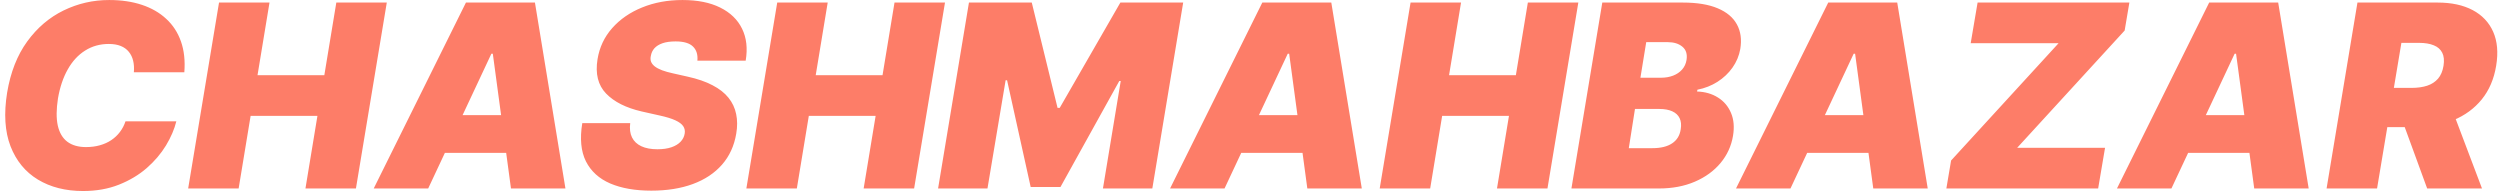 <svg width="1154" height="89" viewBox="0 0 1154 89" fill="none" xmlns="http://www.w3.org/2000/svg">
<path d="M85.087 33.364H61.788C61.956 31.38 61.844 29.592 61.453 28C61.062 26.408 60.392 25.039 59.442 23.893C58.492 22.72 57.249 21.826 55.712 21.212C54.176 20.597 52.346 20.29 50.223 20.29C46.144 20.29 42.499 21.309 39.286 23.349C36.074 25.36 33.406 28.251 31.283 32.023C29.16 35.766 27.651 40.236 26.757 45.432C25.975 50.46 25.947 54.637 26.673 57.961C27.428 61.285 28.894 63.772 31.073 65.42C33.28 67.068 36.144 67.892 39.663 67.892C42.01 67.892 44.161 67.613 46.117 67.054C48.1 66.495 49.86 65.699 51.396 64.665C52.961 63.604 54.288 62.347 55.377 60.894C56.495 59.414 57.347 57.779 57.933 55.992H81.399C80.505 59.623 78.913 63.339 76.622 67.138C74.331 70.909 71.37 74.387 67.739 77.572C64.107 80.728 59.833 83.285 54.916 85.24C49.999 87.195 44.468 88.173 38.322 88.173C30.277 88.173 23.335 86.413 17.496 82.894C11.686 79.374 7.468 74.233 4.842 67.473C2.244 60.713 1.727 52.472 3.291 42.75C4.856 33.364 7.942 25.5 12.552 19.158C17.161 12.817 22.762 8.04 29.355 4.827C35.948 1.615 42.96 0.009 50.391 0.009C56.006 0.009 61.034 0.749 65.476 2.229C69.946 3.71 73.703 5.875 76.748 8.724C79.821 11.546 82.084 15.024 83.536 19.158C84.989 23.293 85.506 28.028 85.087 33.364ZM86.857 87L101.104 1.182H124.403L118.871 34.705H149.712L155.243 1.182H178.542L164.295 87H140.996L146.528 53.477H115.687L110.155 87H86.857ZM197.65 87H172.508L215.081 1.182H246.928L261.008 87H235.866L227.485 24.815H226.814L197.65 87ZM198.655 53.142H245.922L242.905 70.574H195.638L198.655 53.142ZM321.914 28C322.166 25.234 321.495 23.069 319.903 21.505C318.311 19.913 315.629 19.116 311.857 19.116C309.455 19.116 307.444 19.396 305.823 19.954C304.231 20.513 302.988 21.282 302.094 22.259C301.228 23.237 300.683 24.368 300.46 25.653C300.208 26.659 300.222 27.581 300.502 28.419C300.809 29.229 301.382 29.97 302.22 30.64C303.086 31.31 304.217 31.911 305.614 32.442C307.039 32.972 308.729 33.447 310.684 33.867L317.389 35.375C321.97 36.381 325.811 37.708 328.912 39.356C332.041 40.976 334.499 42.904 336.287 45.139C338.075 47.373 339.248 49.874 339.807 52.639C340.394 55.405 340.408 58.422 339.849 61.69C338.899 67.333 336.706 72.11 333.27 76.021C329.834 79.932 325.35 82.907 319.819 84.947C314.288 86.986 307.891 88.006 300.627 88.006C293.196 88.006 286.883 86.902 281.687 84.695C276.519 82.46 272.776 79.052 270.457 74.471C268.166 69.862 267.607 63.981 268.781 56.83H290.906C290.57 59.456 290.85 61.662 291.744 63.45C292.638 65.238 294.076 66.593 296.06 67.515C298.043 68.437 300.516 68.898 303.477 68.898C305.991 68.898 308.142 68.59 309.93 67.976C311.718 67.361 313.128 66.509 314.162 65.42C315.196 64.33 315.824 63.087 316.048 61.69C316.271 60.405 316.048 59.26 315.377 58.254C314.707 57.249 313.492 56.341 311.732 55.531C309.972 54.72 307.555 53.98 304.482 53.31L296.269 51.466C288.978 49.79 283.475 47.024 279.759 43.169C276.044 39.314 274.731 34.034 275.82 27.329C276.714 21.854 278.963 17.077 282.567 12.999C286.199 8.892 290.808 5.707 296.395 3.445C302.01 1.154 308.226 0.009 315.042 0.009C321.97 0.009 327.767 1.168 332.432 3.486C337.125 5.805 340.491 9.06 342.531 13.25C344.598 17.44 345.157 22.357 344.207 28H321.914ZM344.521 87L358.768 1.182H382.067L376.535 34.705H407.376L412.907 1.182H436.206L421.959 87H398.66L404.192 53.477H373.351L367.819 87H344.521ZM447.268 1.182H476.265L488.166 49.79H489.172L517.163 1.182H546.16L531.913 87H509.118L517.331 37.386H516.66L489.507 86.329H475.763L464.868 37.051H464.197L455.817 87H433.021L447.268 1.182ZM565.247 87H540.105L582.679 1.182H614.526L628.605 87H603.463L595.083 24.815H594.412L565.247 87ZM566.253 53.142H613.52L610.503 70.574H563.236L566.253 53.142ZM636.871 87L651.118 1.182H674.416L668.885 34.705H699.726L705.257 1.182H728.555L714.308 87H691.01L696.541 53.477H665.7L660.169 87H636.871ZM725.371 87L739.618 1.182H776.828C783.365 1.182 788.715 2.062 792.877 3.822C797.067 5.582 800.029 8.068 801.761 11.28C803.521 14.493 804.037 18.278 803.311 22.636C802.752 25.765 801.551 28.629 799.707 31.227C797.892 33.797 795.587 35.976 792.793 37.764C790.028 39.523 786.941 40.739 783.533 41.409L783.365 42.247C787.053 42.359 790.265 43.281 793.003 45.013C795.741 46.717 797.752 49.091 799.037 52.136C800.322 55.153 800.629 58.673 799.959 62.696C799.177 67.389 797.263 71.566 794.218 75.225C791.173 78.885 787.22 81.762 782.359 83.857C777.499 85.952 771.967 87 765.766 87H725.371ZM751.854 68.395H762.749C766.604 68.395 769.635 67.655 771.842 66.174C774.076 64.693 775.403 62.528 775.822 59.679C776.158 57.668 775.99 55.964 775.32 54.567C774.649 53.17 773.518 52.108 771.925 51.382C770.333 50.656 768.336 50.293 765.933 50.293H754.703L751.854 68.395ZM757.217 35.878H766.771C768.783 35.878 770.626 35.557 772.303 34.914C773.979 34.272 775.362 33.336 776.451 32.106C777.54 30.877 778.225 29.397 778.504 27.665C778.923 24.983 778.281 22.944 776.577 21.547C774.901 20.15 772.638 19.452 769.788 19.452H759.899L757.217 35.878ZM826.484 87H801.342L843.915 1.182H875.762L889.842 87H864.7L856.319 24.815H855.648L826.484 87ZM827.489 53.142H874.756L871.739 70.574H824.472L827.489 53.142ZM898.442 87L900.621 74.094L950.235 19.954H909.672L912.857 1.182H982.92L980.741 14.088L931.127 68.227H971.689L968.505 87H898.442ZM1002.33 87H977.189L1019.76 1.182H1051.61L1065.69 87H1040.55L1032.17 24.815H1031.5L1002.33 87ZM1003.34 53.142H1050.6L1047.59 70.574H1000.32L1003.34 53.142ZM1073.95 87L1088.2 1.182H1125.24C1131.61 1.182 1136.99 2.341 1141.38 4.66C1145.76 6.978 1148.92 10.317 1150.85 14.675C1152.78 19.033 1153.24 24.257 1152.23 30.347C1151.22 36.492 1149 41.675 1145.57 45.893C1142.16 50.083 1137.82 53.268 1132.54 55.447C1127.28 57.598 1121.39 58.673 1114.85 58.673H1092.73L1095.74 40.571H1113.18C1115.91 40.571 1118.32 40.236 1120.38 39.565C1122.45 38.867 1124.13 37.778 1125.41 36.297C1126.7 34.788 1127.54 32.805 1127.93 30.347C1128.32 27.888 1128.12 25.891 1127.34 24.354C1126.56 22.79 1125.26 21.645 1123.44 20.918C1121.63 20.164 1119.38 19.787 1116.7 19.787H1108.48L1097.25 87H1073.95ZM1130.78 47.611L1145.69 87H1120.38L1105.97 47.611H1130.78Z" fill="#FD7D68"/>
</svg>
